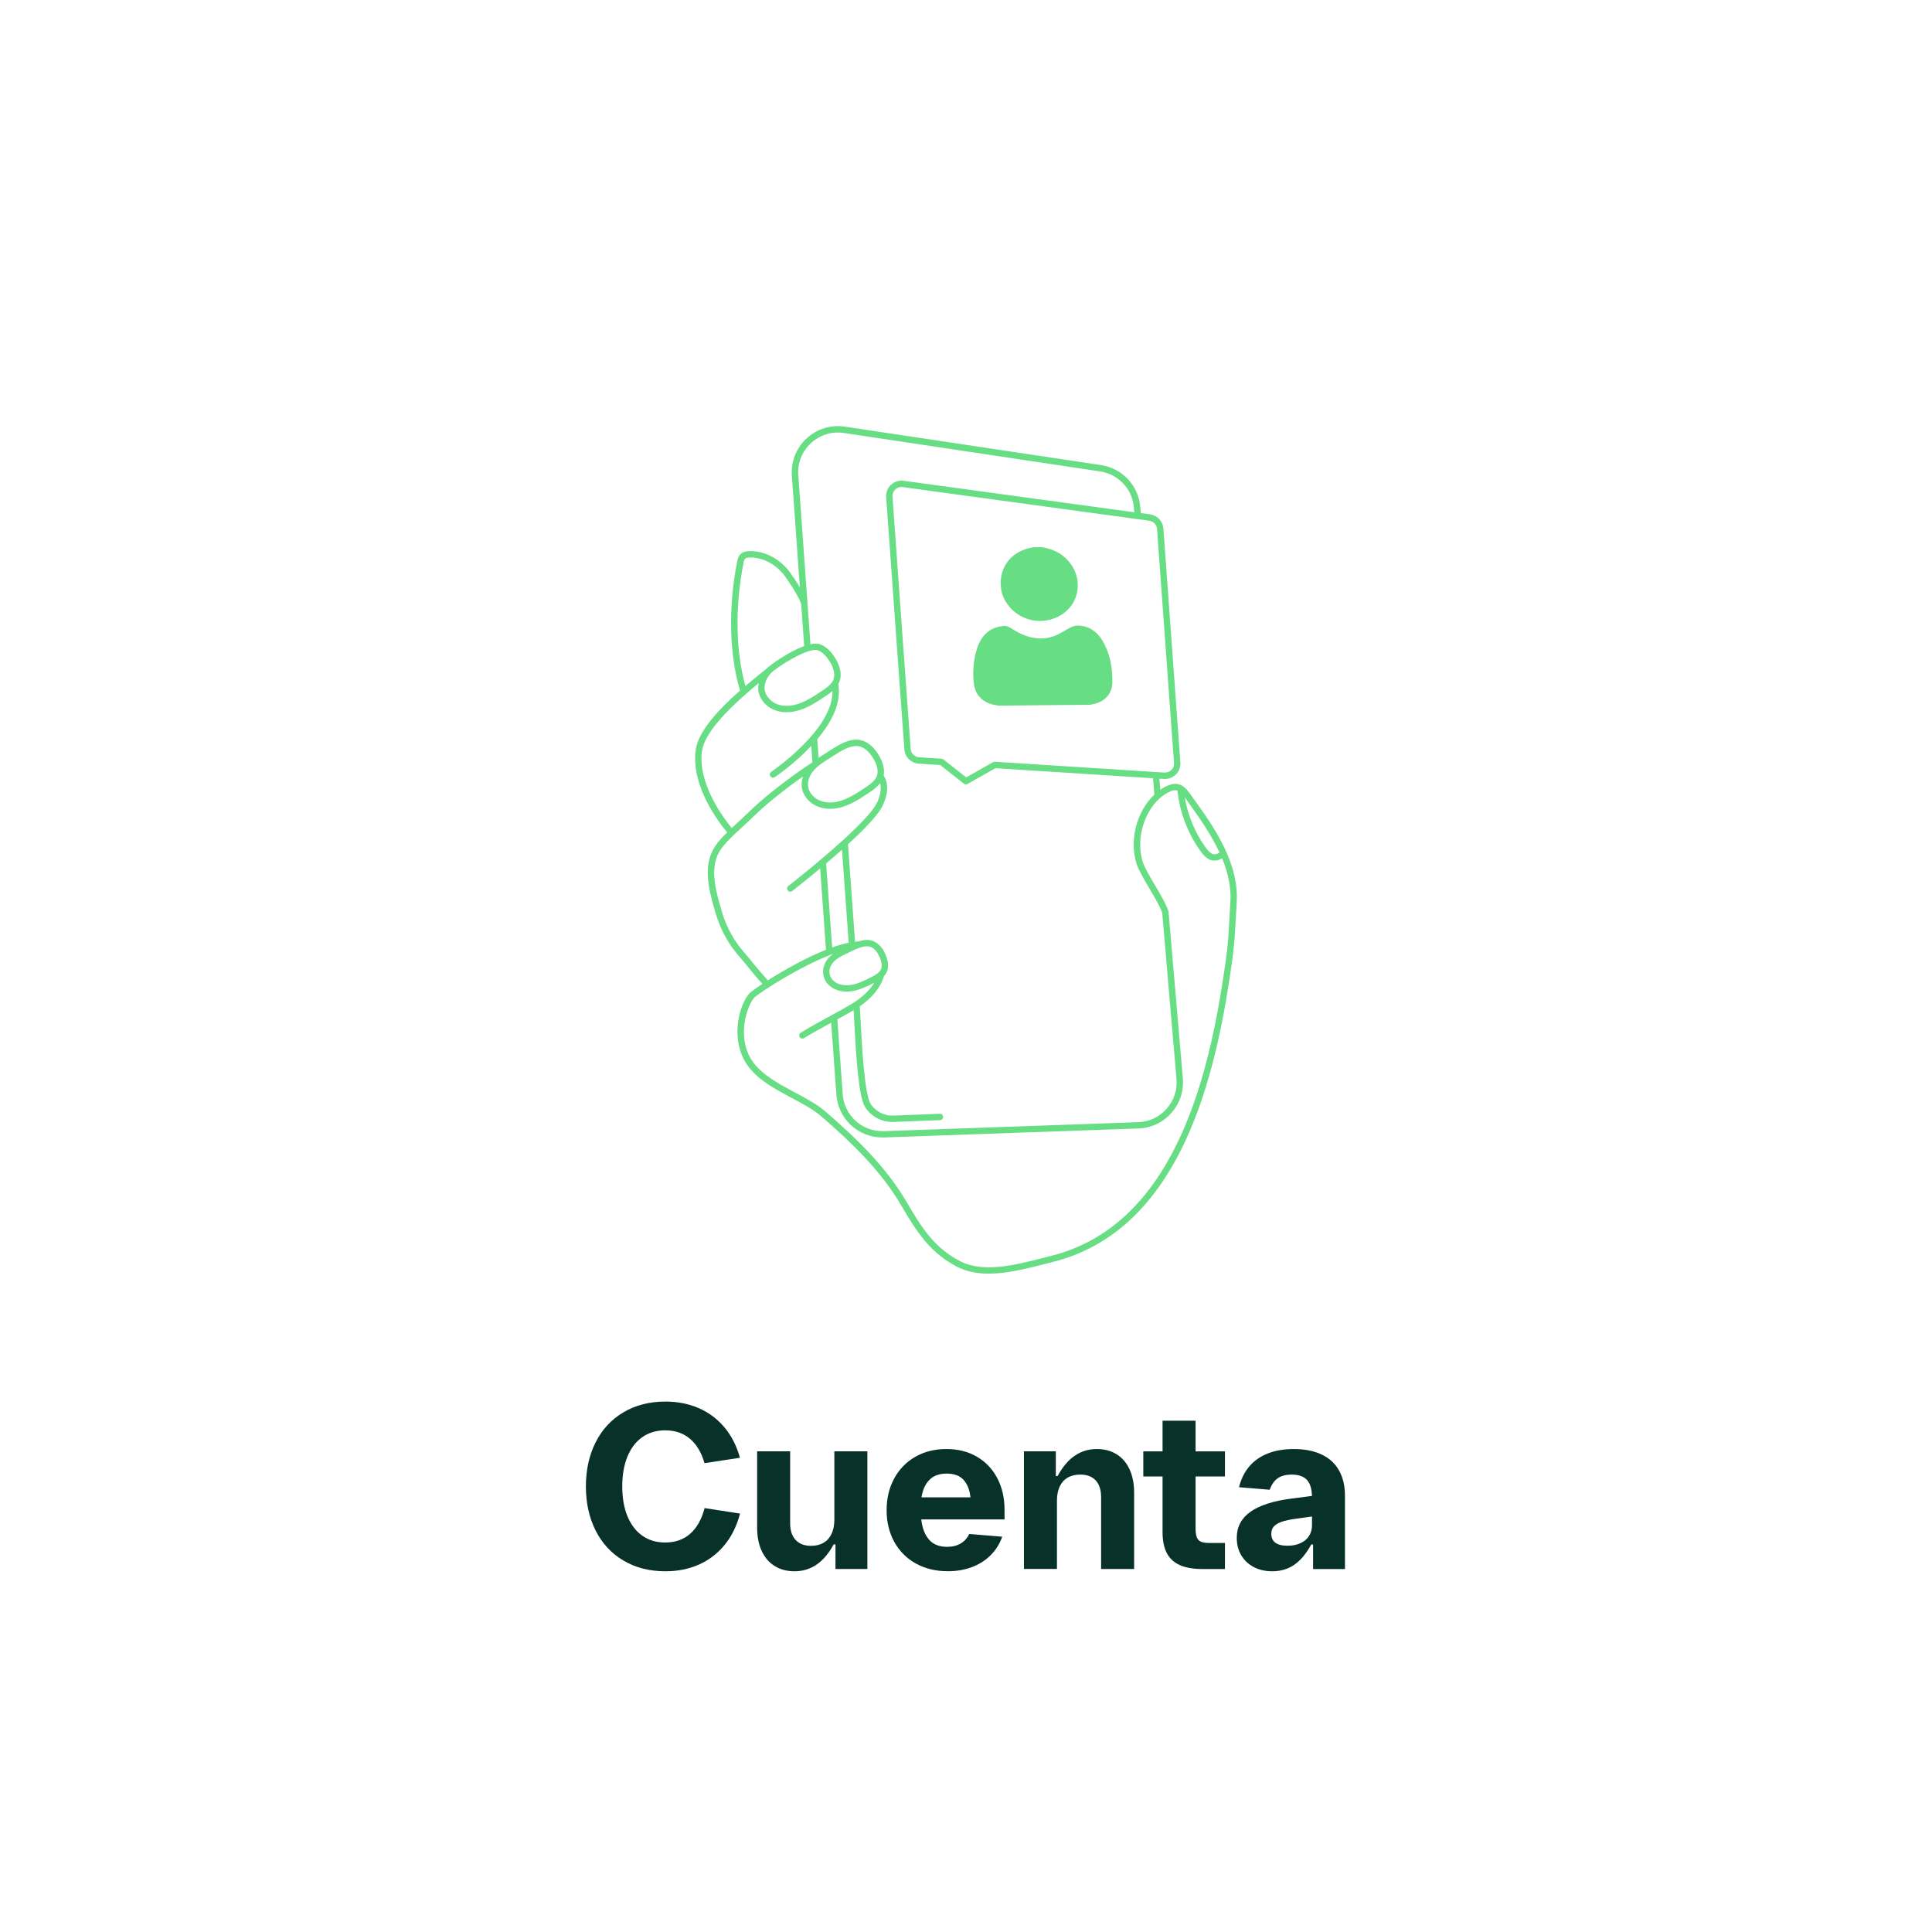 <?xml version="1.0" encoding="UTF-8"?>
<svg id="Capa_2" data-name="Capa 2" xmlns="http://www.w3.org/2000/svg" xmlns:xlink="http://www.w3.org/1999/xlink" viewBox="0 0 598 598">
  <defs>
    <style>
      .cls-1, .cls-2, .cls-3 {
        fill: none;
      }

      .cls-2 {
        isolation: isolate;
      }

      .cls-4 {
        fill: #67de83;
      }

      .cls-5 {
        fill: #08312a;
      }

      .cls-3 {
        clip-path: url(#clippath);
      }
    </style>
    <clipPath id="clippath">
      <rect class="cls-1" width="598" height="598"/>
    </clipPath>
  </defs>
  <g id="botones">
    <g id="Grupo_100" data-name="Grupo 100">
      <g class="cls-3">
        <g id="Videos">
          <g class="cls-2">
            <path class="cls-5" d="m192.94,483.02c-3.73-2.22-6.59-5.33-8.59-9.3-2-3.98-3-8.52-3-13.63s1-9.66,3-13.63c2-3.98,4.86-7.08,8.59-9.3,3.73-2.22,8.08-3.34,13.05-3.34,3.69,0,7.09.66,10.19,1.99s5.76,3.29,7.97,5.89c2.21,2.6,3.84,5.78,4.88,9.51l-10.97,1.67c-.92-3.24-2.41-5.75-4.46-7.51-2.05-1.76-4.62-2.65-7.72-2.65-2.72,0-5.08.71-7.08,2.11-2,1.41-3.53,3.42-4.6,6.04-1.07,2.62-1.6,5.69-1.6,9.21s.53,6.6,1.6,9.21,2.6,4.63,4.6,6.04c2,1.41,4.36,2.11,7.08,2.11,3.12,0,5.72-.91,7.77-2.73s3.54-4.46,4.44-7.92l10.97,1.7c-1.02,3.86-2.64,7.12-4.86,9.8-2.22,2.67-4.89,4.69-8,6.04s-6.51,2.02-10.21,2.02c-4.97,0-9.32-1.11-13.05-3.34Z"/>
            <path class="cls-5" d="m268.47,485.64h-9.87v-7.6h-.57c-2.98,5.54-7.02,8.31-12.11,8.31-2.34,0-4.39-.54-6.14-1.63-1.75-1.09-3.09-2.65-4.03-4.69-.94-2.04-1.4-4.45-1.4-7.24v-23.57h10.22v22.29c0,2.2.56,3.91,1.69,5.13s2.72,1.83,4.78,1.83c1.51,0,2.81-.32,3.89-.96,1.08-.64,1.9-1.56,2.47-2.77.57-1.21.85-2.67.85-4.4v-21.12h10.22v36.42Z"/>
            <path class="cls-5" d="m283.45,483.94c-2.86-1.61-5.08-3.85-6.66-6.71-1.57-2.86-2.36-6.13-2.36-9.8s.78-6.9,2.33-9.78c1.55-2.88,3.73-5.12,6.53-6.73s6.02-2.41,9.64-2.41,6.76.8,9.48,2.4c2.72,1.6,4.82,3.82,6.3,6.67s2.22,6.1,2.22,9.74v2.98h-25.77c.28,2.65,1.08,4.73,2.38,6.23s3.17,2.25,5.61,2.25c1.63,0,3.03-.34,4.19-1.03,1.16-.69,2.05-1.67,2.66-2.95l10.22.85c-.83,2.3-2.06,4.24-3.71,5.84-1.64,1.6-3.58,2.8-5.82,3.62s-4.67,1.22-7.3,1.22c-3.76,0-7.08-.8-9.94-2.41Zm16.93-20.48c-.24-2.29-.95-4.09-2.13-5.4-1.18-1.3-2.92-1.95-5.22-1.95s-4.08.65-5.36,1.95c-1.28,1.3-2.09,3.1-2.45,5.4h15.16Z"/>
            <path class="cls-5" d="m316.93,449.22h9.87v7.63h.57c2.98-5.56,7.03-8.34,12.14-8.34,2.34,0,4.38.54,6.12,1.63,1.74,1.09,3.08,2.65,4.01,4.69.93,2.04,1.4,4.45,1.4,7.24v23.57h-10.22v-22.26c0-2.22-.56-3.94-1.67-5.15-1.11-1.21-2.71-1.81-4.79-1.81-1.51,0-2.81.31-3.89.94-1.08.63-1.9,1.54-2.47,2.75s-.85,2.67-.85,4.4v21.12h-10.22v-36.42Z"/>
            <path class="cls-5" d="m365.15,484.42c-1.81-.82-3.15-2.06-4.01-3.73-.86-1.67-1.3-3.82-1.3-6.44v-17.25h-5.96v-7.77h5.96v-9.48h10.22v9.48h9.09v7.77h-9.09v16.08c0,1.18.12,2.09.37,2.73.25.64.67,1.1,1.26,1.37.59.27,1.44.41,2.56.41h4.9v8.06h-6.99c-2.86,0-5.2-.41-7.01-1.22Z"/>
            <path class="cls-5" d="m388.12,485.06c-1.67-.86-2.97-2.08-3.91-3.64-.94-1.56-1.4-3.36-1.4-5.4,0-3.38,1.41-6.08,4.22-8.08s7.06-3.37,12.74-4.1l6.32-.82c-.07-2.3-.62-3.97-1.63-5.02-1.02-1.05-2.57-1.58-4.65-1.58-1.78,0-3.21.37-4.3,1.12-1.09.75-1.92,1.94-2.49,3.57l-9.51-.78c.62-2.53,1.67-4.68,3.18-6.44,1.5-1.76,3.41-3.1,5.73-4.01,2.32-.91,4.99-1.37,8.02-1.37,3.36,0,6.22.56,8.59,1.67,2.37,1.11,4.17,2.75,5.41,4.92,1.24,2.17,1.86,4.8,1.86,7.9v22.65h-9.87v-7.6h-.57c-1.54,2.84-3.29,4.93-5.25,6.28-1.96,1.35-4.24,2.02-6.82,2.02-2.13,0-4.03-.43-5.7-1.3Zm6.64-7.56c.84.63,2.09.94,3.75.94,1.51,0,2.84-.26,3.99-.78s2.04-1.26,2.66-2.22c.63-.96.94-2.08.94-3.35v-2.7l-4.83.67c-1.94.26-3.47.59-4.58.98-1.11.39-1.92.88-2.43,1.46-.51.58-.76,1.32-.76,2.22,0,1.23.42,2.16,1.26,2.79Z"/>
          </g>
        </g>
        <g>
          <rect class="cls-1" x="149" y="113.07" width="300" height="300"/>
          <g>
            <path class="cls-4" d="m369.97,247.98c-.31-.44-.61-.86-.89-1.26-.95-1.38-1.88-2.71-3.1-3.47,0,0-.01,0-.02-.01-1.38-.85-3.12-.95-5.7.5-.38.22-.75.46-1.11.71l-.3-3.44,1.45.09c1.37.1,2.71-.42,3.68-1.4.97-.98,1.47-2.32,1.37-3.7l-5.25-72.42c-.16-2.23-1.89-4.07-4.1-4.37l-2.9-.4-.17-1.95c-.57-6.61-5.56-11.91-12.12-12.9l-79.3-11.9c-4.32-.65-8.64.67-11.85,3.64-3.21,2.97-4.87,7.17-4.56,11.52l2.48,34.59c-1.1-1.85-2.26-3.53-2.9-4.43-3.07-4.31-7.91-6.91-12.69-6.8-.8.02-1.95.14-2.77.94-.68.67-.9,1.54-1.07,2.38-2.78,14.22-2.44,28.68.91,39.83-6.38,5.64-12.94,12.55-13.73,18.42-1.52,11.18,7.28,22.55,9.75,25.5-3.22,3.14-5,5.46-5.72,9.23-.99,5.17.76,11.08,2.16,15.83,1.47,4.98,3.88,9.41,7.17,13.18,1.15,1.32,2.25,2.67,3.31,3.98,1.26,1.54,2.57,3.12,3.96,4.67-2.04,1.35-3.44,2.38-3.86,2.8-2.65,2.69-5.72,11.48-2.41,19.4,2.64,6.31,9.09,9.75,15.34,13.08,3.46,1.85,6.73,3.59,9.21,5.74,9.07,7.86,18.34,16.64,24.68,27.5,4.94,8.46,9.08,14.78,17.36,19.05,2.99,1.54,6.34,2.11,9.8,2.11,5.64,0,11.57-1.52,16.73-2.83.93-.24,1.84-.47,2.72-.69,38.67-9.51,49.9-54.43,54.99-87.38,1.49-9.66,1.63-12.18,2.03-19.67.07-1.31.15-2.77.25-4.45.66-11.55-6.27-22.18-12.82-31.24Zm-2.51-.14c.29.42.59.85.91,1.3,3.29,4.55,6.67,9.5,9.09,14.74-.55.44-1.58.7-2.13.47-.87-.36-1.58-1.22-2.21-2.1-3.25-4.51-5.51-10.03-6.42-15.5.24.33.49.7.77,1.1Zm-11.73-86.67c1.3.18,2.31,1.25,2.4,2.56l5.25,72.42c.06.8-.23,1.59-.8,2.16-.57.57-1.36.85-2.16.82l-52.51-3.35c-.19,0-.38.03-.55.13l-8.29,4.71-7.06-5.57c-.16-.12-.35-.2-.55-.21l-6.98-.45c-1.38-.09-2.5-1.2-2.6-2.57-1-13.31-4.56-63.14-5.63-78.1-.06-.84.26-1.65.87-2.23.52-.49,1.2-.75,1.9-.75.13,0,.25,0,.38.03l76.31,10.41Zm-108.65-14.08c-.27-3.76,1.16-7.38,3.93-9.93,2.77-2.56,6.49-3.7,10.21-3.14l79.3,11.9c5.65.85,9.95,5.43,10.44,11.13l.13,1.51-71.41-9.75c-1.43-.19-2.85.26-3.9,1.24-1.05.98-1.59,2.37-1.49,3.81,1.07,14.96,4.64,64.79,5.63,78.11.18,2.35,2.09,4.24,4.44,4.39l6.67.43,7.34,5.79c.18.14.39.21.61.21.17,0,.34-.04.49-.13l8.62-4.89,48.78,3.11.44,5.07c-5.43,5.08-7.91,14.13-5.45,21.59.63,1.9,2.25,4.65,3.97,7.57,1.64,2.78,3.32,5.65,3.9,7.42l4.42,51.42c.3,3.4-.79,6.68-3.05,9.24-2.26,2.56-5.39,4.03-8.8,4.15l-78.73,2.78c-.15,0-.3,0-.45,0-6.46,0-11.82-4.95-12.28-11.45l-1.66-23.15c1.68-.92,3.37-1.87,5.04-2.85.05.86.1,1.86.16,2.99.63,12.08,1.41,24.13,3.5,27.2,1.64,2.42,4.22,4,7.08,4.34.39.05.79.07,1.19.07.13,0,.26,0,.39,0l14.42-.56c.54-.02.97-.48.95-1.02-.02-.54-.45-.98-1.02-.95l-14.42.56c-.43.02-.86,0-1.27-.05-2.26-.27-4.38-1.58-5.68-3.5-1.95-2.87-2.77-18.62-3.16-26.19-.09-1.65-.16-3.04-.23-4.08,3.82-2.6,6.54-5.98,7.44-9.29.33-.36.63-.76.85-1.22.7-1.47.6-3.34-.29-5.42-.81-1.88-1.89-3.22-3.23-3.97-1.66-.93-3.49-.73-5.2-.18-.34.01-.68.04-1.04.08-.35-4.81-.72-9.85-1.08-14.9-.37-5.2-.74-10.37-1.1-15.26,4.68-4.28,8.89-8.58,10.45-11.44.76-1.39,2.96-6.1.58-9.86.36-1.79-.11-3.86-1.38-6.06-1.31-2.27-2.89-3.79-4.69-4.54-3.71-1.54-7.62.99-10.48,2.83-.38.25-.75.49-1.1.7-.83.52-1.67,1.05-2.49,1.62l-.41-5.76c3.74-4.43,6.79-9.67,6.7-14.9-.02-.86-.06-1.55-.13-2.25.15-.28.28-.56.38-.87.66-1.93.24-4.27-1.2-6.76-1.31-2.27-2.89-3.79-4.69-4.54-.85-.35-1.95-.34-3.17-.09l-3.75-52.33Zm15.34,147.89c.3-.14.61-.29.93-.45,2.09-1.02,4.69-2.29,6.57-1.23.95.53,1.75,1.55,2.39,3.03.46,1.07.89,2.6.32,3.78-.5,1.04-1.68,1.7-3.05,2.39-2.09,1.05-4.46,2.25-6.92,2.44-1.65.13-3.17-.24-4.27-1.05-1.03-.75-1.6-1.75-1.65-2.91-.06-1.32.59-2.7,1.73-3.7,1.12-.98,2.56-1.66,3.96-2.3Zm-4.85-1.71l-1.86-26.01c1.6-1.36,3.26-2.8,4.9-4.26.33,4.43.66,9.07.99,13.73.37,5.1.73,10.2,1.09,15.06-1.6.33-3.33.83-5.12,1.48Zm13.88-53.18c-.52,1.53-1.99,2.6-3.83,3.82-2.04,1.35-4.15,2.75-6.42,3.62-1.75.67-4.37,1.3-6.91.47-2.23-.72-3.95-2.63-4.19-4.64-.19-1.64.5-3.48,1.91-5.05,1.34-1.49,3.13-2.6,4.87-3.68.36-.22.74-.47,1.14-.72,2.11-1.36,4.63-2.99,6.97-2.99.58,0,1.14.1,1.68.32,1.39.57,2.65,1.82,3.74,3.7.8,1.38,1.63,3.39,1.04,5.14Zm-13.42-29.92c-.52,1.53-1.99,2.6-3.72,3.75l-.12.08c-2.04,1.35-4.14,2.75-6.41,3.61-1.75.67-4.37,1.3-6.91.47-2.23-.72-3.95-2.63-4.19-4.65-.19-1.64.5-3.48,1.91-5.05,1.46-1.62,11.71-8.28,14.65-7.06,1.39.57,2.64,1.82,3.74,3.7.8,1.38,1.63,3.39,1.04,5.14Zm-27.92-35.87c.11-.56.23-1.08.51-1.35.25-.24.71-.37,1.45-.38,4.15-.11,8.34,2.19,11.03,5.97,1.09,1.54,3.73,5.39,4.87,8.28l.94,13.16c-4.83,1.72-10.58,5.89-11.67,7-1.87,1.49-4.14,3.32-6.51,5.35-3.02-10.73-3.25-24.48-.61-38.03Zm-12.81,58.14c.73-5.36,7.35-12.16,13.54-17.6,0,0,0,0,0,0,1.38-1.21,2.73-2.35,4-3.39-.15.75-.2,1.49-.12,2.22.33,2.8,2.56,5.33,5.54,6.29,1.08.35,2.15.49,3.18.49,1.93,0,3.7-.49,5.04-1,2.46-.94,4.66-2.4,6.79-3.81l.12-.08c.7-.47,1.51-1.01,2.27-1.68,0,.02,0,.05,0,.07.22,11.94-18.75,24.82-18.95,24.95-.45.3-.57.92-.27,1.37.19.28.5.44.82.44.19,0,.38-.05.55-.17.44-.29,6.12-4.15,11.29-9.67l.36,5.09c-6.57,4.27-14.6,10.49-18.9,14.65-1.68,1.62-3.17,3.01-4.48,4.23-.56.52-1.08,1-1.58,1.47-2.4-2.91-10.61-13.72-9.23-23.86Zm16.24,66.21c-1.07-1.32-2.19-2.69-3.35-4.03-3.1-3.56-5.37-7.74-6.76-12.45-1.34-4.55-3.01-10.2-2.11-14.91.8-4.17,3.1-6.31,8.14-11,1.32-1.23,2.82-2.62,4.51-4.25,3.38-3.26,9.11-7.83,14.59-11.69-.38,1.08-.52,2.19-.4,3.25.33,2.8,2.56,5.32,5.54,6.29,1.08.35,2.15.49,3.19.49,1.93,0,3.7-.49,5.04-1,2.47-.95,4.67-2.41,6.91-3.89,1.14-.76,2.58-1.72,3.58-3.06.54,2.1-.17,4.61-1.21,6.51-1.5,2.74-5.75,7.02-10.46,11.3,0,.01-.02.02-.03.03-7.68,6.97-16.57,13.89-16.72,14-.43.34-.51.95-.17,1.38.19.25.49.38.78.38.21,0,.42-.07.6-.21.38-.29,4.06-3.16,8.65-7l1.8,25.18c-6.4,2.56-13.32,6.51-18.01,9.49-1.44-1.59-2.79-3.23-4.1-4.83Zm147.29-19.55c-.1,1.68-.18,3.14-.25,4.45-.41,7.62-.54,9.92-2.01,19.48-5,32.4-15.99,76.54-53.51,85.77-.88.22-1.8.45-2.74.69-7.99,2.04-17.94,4.59-25.13.88-7.81-4.02-11.79-10.11-16.55-18.29-6.48-11.11-15.89-20.02-25.09-27.99-2.64-2.29-6.01-4.09-9.57-5.99-5.94-3.17-12.08-6.45-14.45-12.1-3.09-7.4.22-15.44,1.99-17.25,1.28-1.3,13.32-9.24,23.47-13.18.06-.02.12-.04.18-.07.25-.09.49-.19.74-.28-.25.18-.5.36-.74.57-1.61,1.41-2.49,3.33-2.4,5.27.08,1.75.95,3.31,2.46,4.41,1.3.95,2.99,1.45,4.81,1.45.26,0,.52-.01.78-.03,2.85-.22,5.51-1.57,7.66-2.64.03-.02.06-.03.1-.05-1.42,2.37-3.72,4.42-5.91,5.87-.01,0-.03.02-.04.03-.27.18-.54.36-.8.51-2.43,1.45-4.97,2.83-7.42,4.17-2.83,1.55-5.75,3.14-8.56,4.86-.46.28-.61.89-.33,1.36.19.3.51.47.84.47.18,0,.35-.05.51-.15,2.74-1.68,5.62-3.25,8.4-4.77l1.6,22.24c.54,7.54,6.75,13.28,14.25,13.28.17,0,.35,0,.52,0l78.73-2.78c3.96-.14,7.58-1.85,10.21-4.82,2.62-2.97,3.88-6.77,3.54-10.72l-4.43-51.52s-.02-.07-.03-.1c0-.04,0-.09-.01-.13-.62-1.98-2.32-4.86-4.11-7.91-1.59-2.7-3.24-5.49-3.79-7.19-2.56-7.74.95-17.77,7.51-21.46,1.43-.8,2.39-1,3.2-.75.63,6.52,3.18,13.29,7.07,18.68.81,1.12,1.74,2.23,3.06,2.78.38.16.81.23,1.25.23.83,0,1.71-.26,2.43-.7,1.77,4.31,2.83,8.8,2.57,13.41Z"/>
            <path class="cls-4" d="m308.3,218.26c.12.02.23.05.35.09l.25.07,28.49-.27.57-.11c.27-.06.54-.12.81-.18,3.44-.84,5.51-3.35,5.53-6.71.04-5.1-.91-9.15-2.98-12.72-1.71-2.96-4.2-4.58-7.38-4.81-.73-.05-1.63.13-2.4.51-.71.35-1.4.75-2.07,1.14-.96.55-1.95,1.13-2.98,1.53-3.53,1.36-7.32,1.02-11.27-1.01-.19-.1-.38-.21-.56-.33-.23-.14-.45-.28-.69-.39-.27-.13-.52-.3-.78-.46-.71-.46-1.5-.98-2.63-.85-2.2.24-3.92.95-5.24,2.18-1.43,1.33-2.41,3.03-3.09,5.37-.93,3.23-1.21,6.66-.82,10.19.41,3.7,2.98,6.24,6.89,6.77Z"/>
            <path class="cls-4" d="m321.84,192.19c.12,0,.24,0,.37,0,5.13-.15,9.51-3.27,10.9-7.77,1.44-4.68-.34-9.67-4.56-12.71-1.99-1.44-4.26-2.01-6.02-2.34h-.04s-2.8.03-2.8.03l-1.25.3c-6.09,1.43-9.59,6.77-8.51,12.99.8,4.63,5.56,9.51,11.91,9.51Z"/>
          </g>
        </g>
      </g>
    </g>
  </g>
</svg>